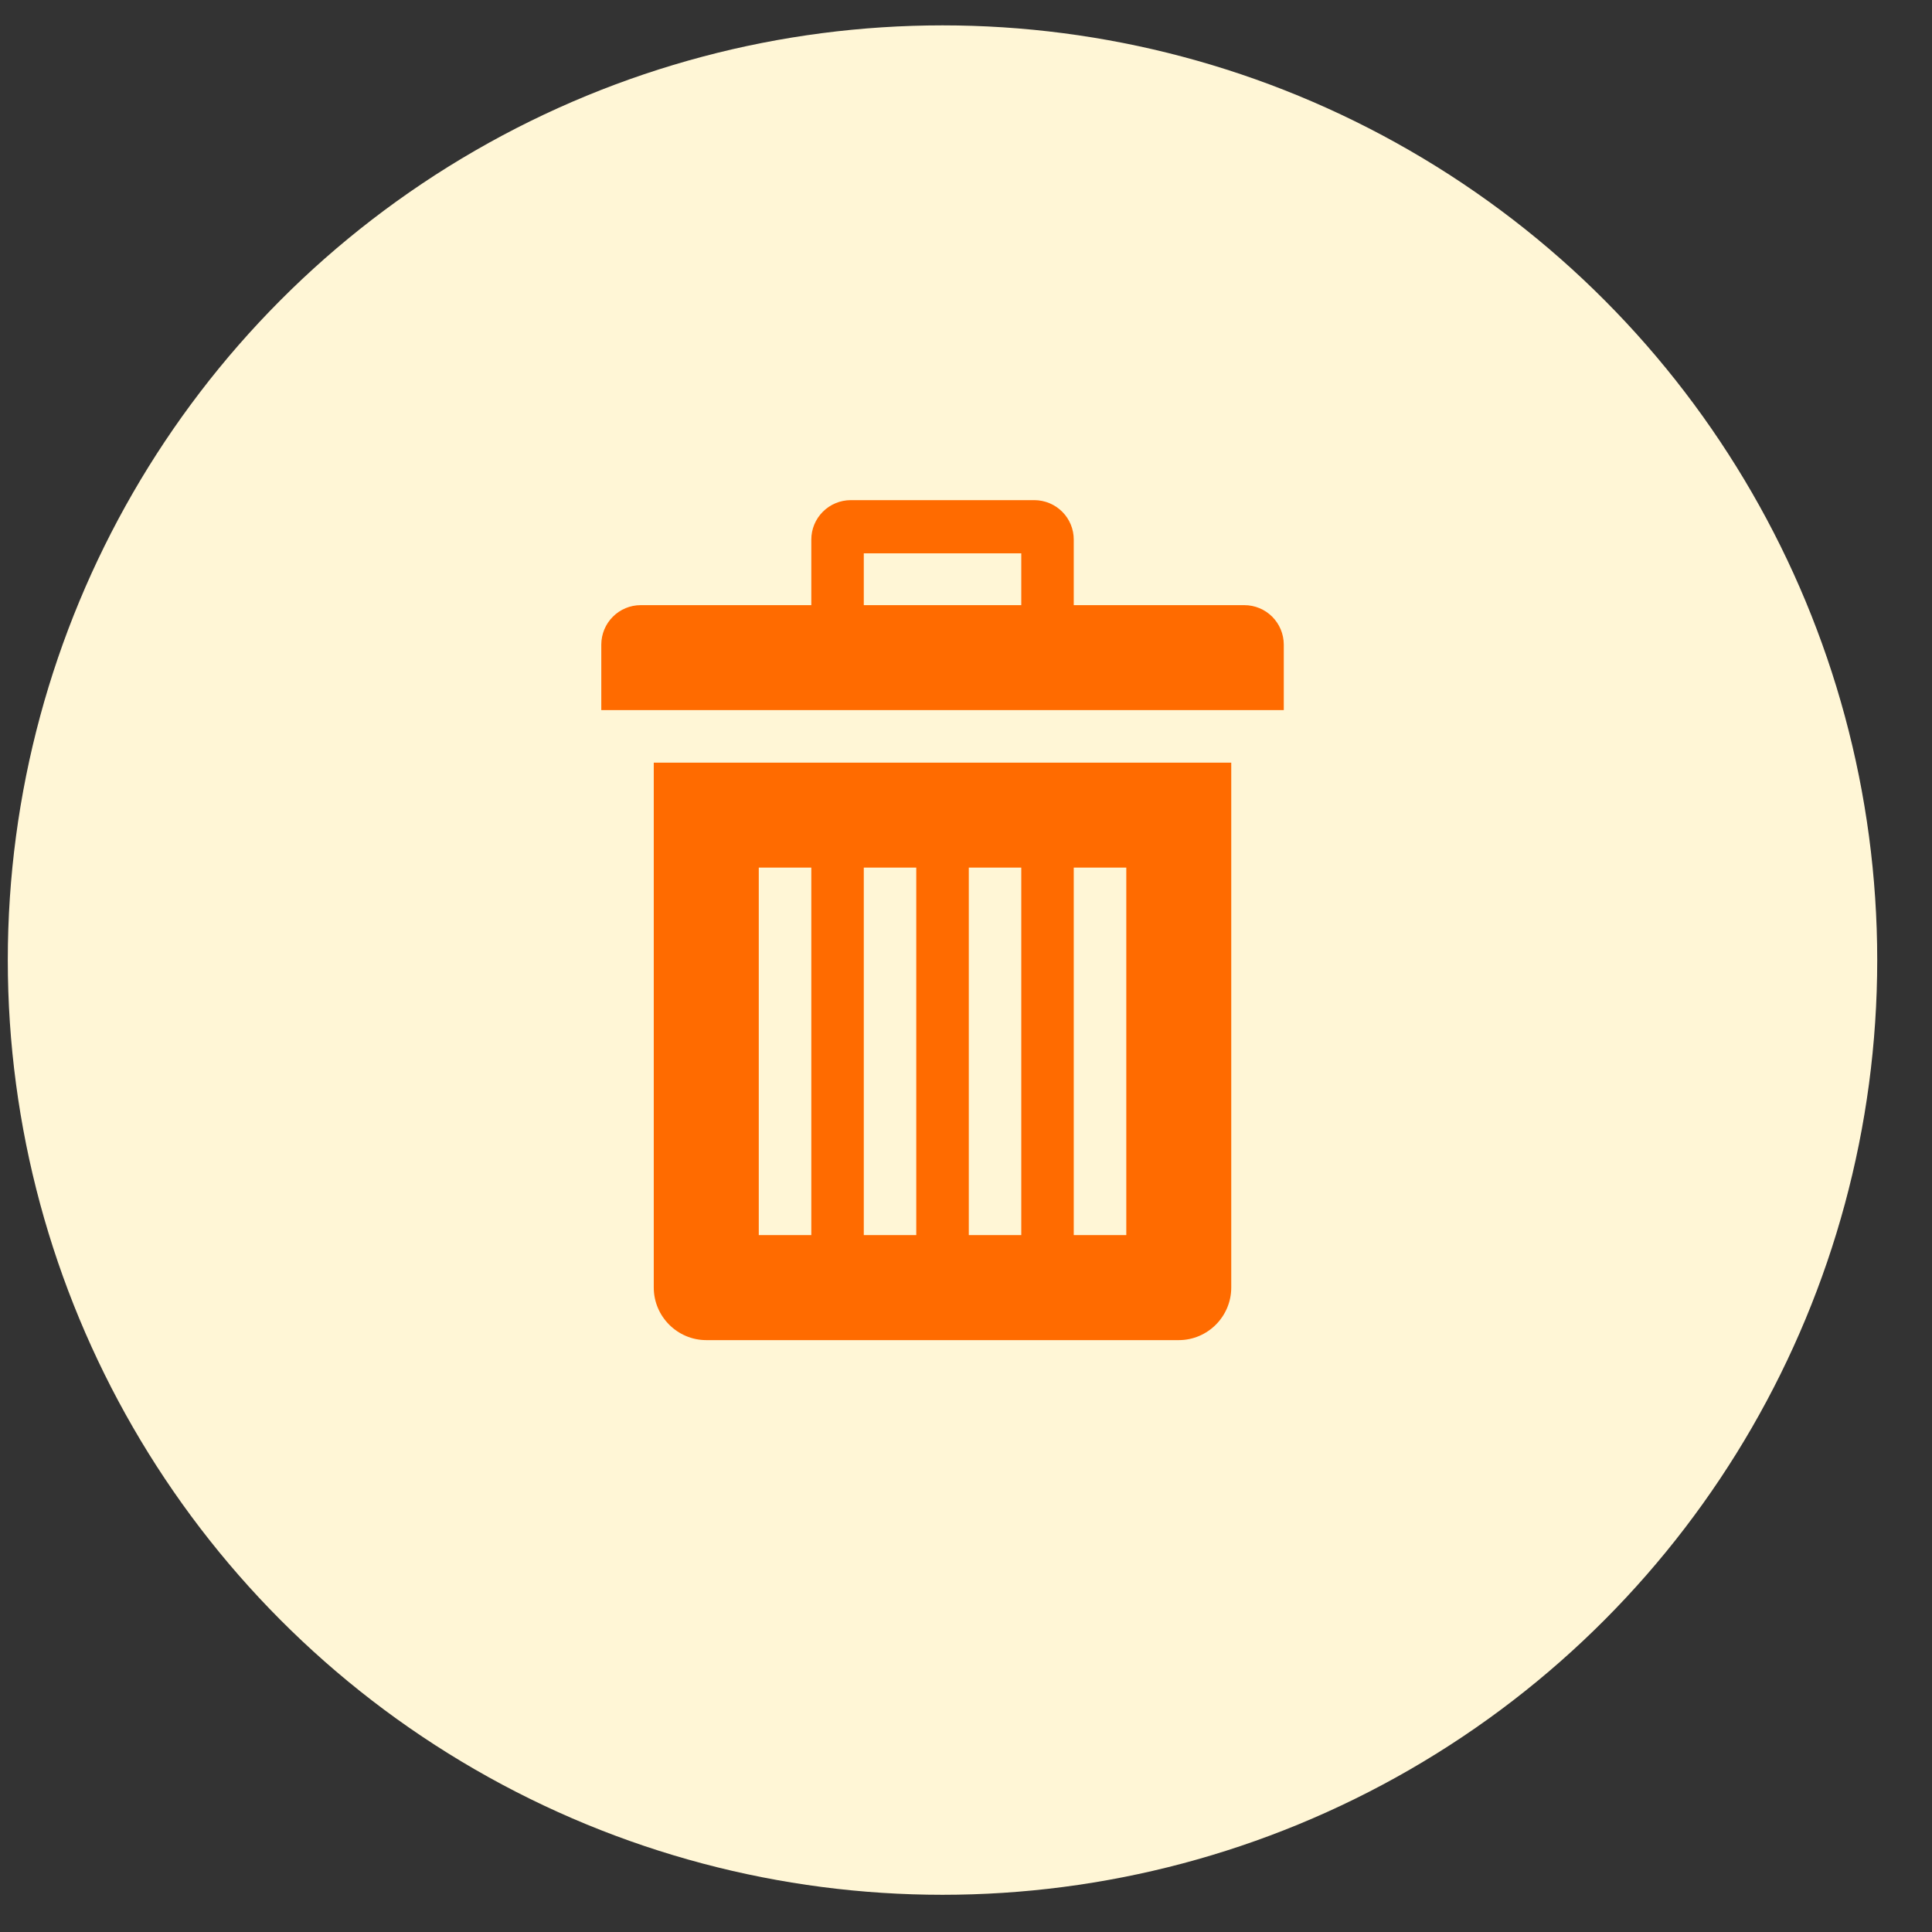 <svg width="31" height="31" viewBox="0 0 31 31" fill="none" xmlns="http://www.w3.org/2000/svg">
<rect x="0" y="0" width="31" height="31" fill="#333333" stroke="none"/>
<circle cx="15.123" cy="15.405" r="14.998" fill="#FFF6D6"/>
<path d="M10.49 12.237V20.66C10.49 21.124 10.87 21.503 11.333 21.503H18.914C19.377 21.503 19.756 21.124 19.756 20.66V12.237H10.49ZM13.018 19.818H12.175V13.921H13.018V19.818ZM14.702 19.818H13.86V13.921H14.702V19.818ZM16.387 19.818H15.545V13.921H16.387V19.818ZM18.072 19.818H17.229V13.921H18.072V19.818ZM19.967 9.71H17.229V8.657C17.229 8.489 17.162 8.329 17.044 8.211C16.925 8.092 16.765 8.026 16.598 8.025H13.649C13.482 8.026 13.322 8.092 13.203 8.211C13.085 8.329 13.018 8.489 13.018 8.657V9.71H10.28C10.112 9.71 9.952 9.777 9.834 9.895C9.715 10.014 9.649 10.174 9.648 10.341V11.394H20.599V10.341C20.598 10.174 20.532 10.014 20.413 9.895C20.295 9.777 20.134 9.71 19.967 9.71ZM16.387 9.71H13.86V8.878H16.387V9.71Z" fill="#FF6B00"/>
</svg>

